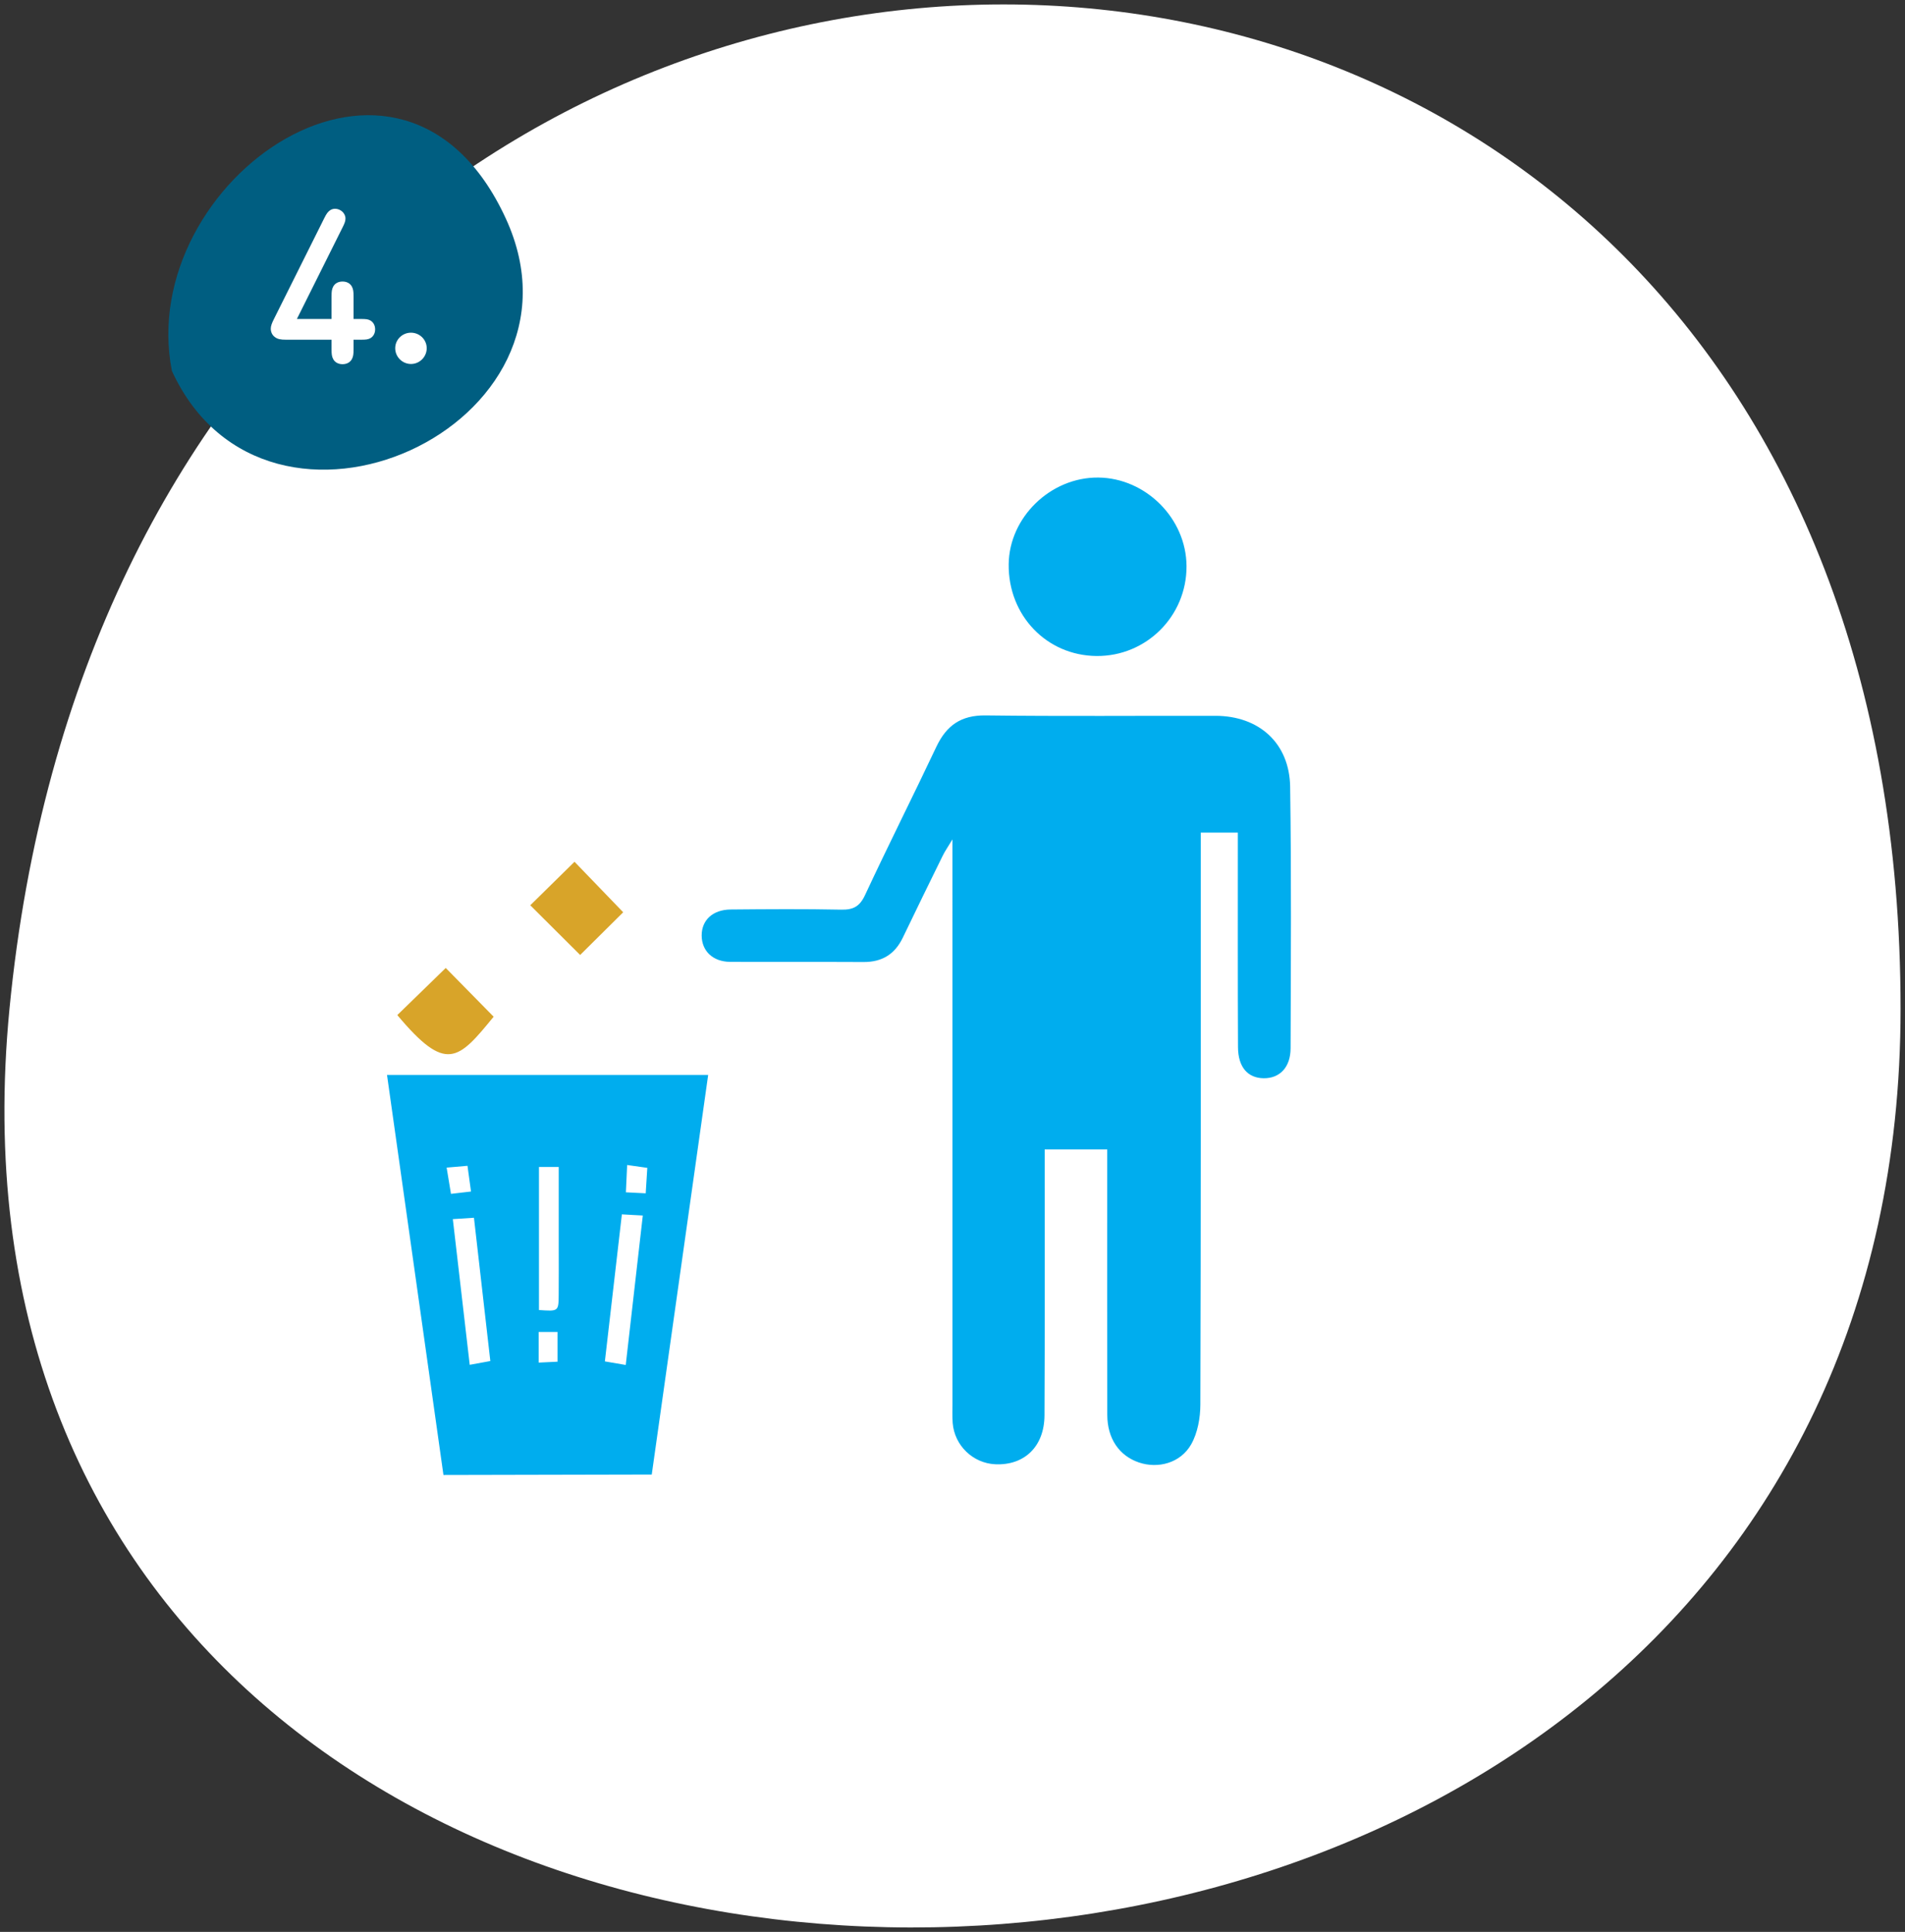 <?xml version="1.0" encoding="UTF-8" standalone="no"?>
<svg width="215px" height="218px" viewBox="0 0 215 218" version="1.1" xmlns="http://www.w3.org/2000/svg" xmlns:xlink="http://www.w3.org/1999/xlink">
    <rect x="0" y="0" width="215" height="218" fill="#333333" stroke="none"/>
    <!-- Generator: Sketch 50.2 (55047) - http://www.bohemiancoding.com/sketch -->
    <title>step4</title>
    <desc>Created with Sketch.</desc>
    <defs>
        <polygon id="path-1" points="0.599 0.602 149.995 0.602 149.995 154.999 0.599 154.999"></polygon>
    </defs>
    <g id="Welcome" stroke="none" stroke-width="1" fill="none" fill-rule="evenodd">
        <g id="Desktop-Copy-5" transform="translate(-889, -7723)">
            <g id="Group-31" transform="translate(-7, 7410)">
                <g id="step4" transform="translate(896, 313)">
                    <path d="M213.93,104.161 C199.255,255.342 0.5,255.218 0.5,104.161 C0.5,-34.37 227.315,-33.736 213.93,104.161 Z" id="Shape" fill="#FFFFFF" fill-rule="nonzero" transform="translate(107.5, 109) rotate(-180) translate(-107.5, -109) "></path>
                    <g id="lixo" transform="translate(21, 30)">
                        <g id="Group-22">
                            <mask id="mask-2" fill="white">
                                <use xlink:href="#path-1"></use>
                            </mask>
                            <g id="Clip-21"></g>
                        </g>
                        <path d="M49.78,101.461 C49.729,102.566 49.686,103.487 49.639,104.544 C50.475,104.587 51.094,104.615 51.875,104.658 C51.94,103.628 51.995,102.747 52.056,101.783 C51.318,101.68 50.754,101.596 49.78,101.461 Z M31.761,101.551 C31.023,101.612 30.301,101.674 29.407,101.755 C29.585,102.84 29.729,103.709 29.898,104.718 C30.703,104.625 31.373,104.547 32.159,104.454 C32.015,103.422 31.904,102.598 31.761,101.551 Z M39.793,120.298 L39.793,123.759 C40.594,123.719 41.269,123.689 41.924,123.656 L41.924,120.298 L39.793,120.298 Z M39.829,101.685 L39.829,117.826 C42.029,117.982 42.037,117.982 42.054,116.114 C42.072,114.271 42.059,112.424 42.059,110.583 L42.059,101.685 L39.829,101.685 Z M30.107,107.568 C30.756,113.171 31.378,118.533 32.013,124.009 C32.922,123.845 33.539,123.734 34.339,123.583 C33.722,118.161 33.113,112.844 32.491,107.414 C31.69,107.464 31.061,107.505 30.107,107.568 Z M49.621,124.026 C50.271,118.334 50.903,112.806 51.547,107.162 C50.671,107.115 50.039,107.079 49.185,107.031 C48.538,112.595 47.909,118.057 47.267,123.623 C48.04,123.759 48.677,123.868 49.621,124.026 Z M29.049,136.442 C26.911,121.297 24.806,106.382 22.679,91.298 L58.925,91.298 C56.797,106.362 54.692,121.28 52.557,136.391 L29.049,136.442 Z" id="Fill-23" fill="#00ADEE"></path>
                        <path d="M103.959,99.706 L96.904,99.706 L96.904,101.977 C96.901,111.221 96.927,120.467 96.881,129.711 C96.866,133.223 94.62,135.377 91.332,135.231 C88.811,135.116 86.731,133.124 86.522,130.584 C86.464,129.862 86.495,129.132 86.495,128.404 C86.492,108.069 86.492,87.734 86.492,67.399 L86.492,64.72 C85.941,65.639 85.621,66.09 85.384,66.583 C83.871,69.654 82.37,72.735 80.885,75.822 C79.988,77.677 78.543,78.566 76.471,78.556 C71.452,78.528 66.434,78.561 61.413,78.538 C59.462,78.528 58.198,77.32 58.192,75.565 C58.185,73.833 59.444,72.647 61.461,72.63 C65.621,72.592 69.783,72.562 73.942,72.647 C75.302,72.672 76.027,72.295 76.632,70.996 C79.245,65.387 82.038,59.862 84.679,54.268 C85.817,51.864 87.462,50.693 90.236,50.729 C98.888,50.837 107.537,50.759 116.189,50.774 C121.104,50.784 124.534,53.865 124.607,58.782 C124.753,68.614 124.687,78.457 124.657,88.29 C124.652,90.445 123.423,91.694 121.613,91.671 C119.82,91.646 118.732,90.422 118.722,88.152 C118.685,80.821 118.707,73.493 118.702,66.163 L118.702,63.95 L114.52,63.95 L114.52,66.288 C114.52,87.021 114.542,107.752 114.474,128.482 C114.472,129.995 114.167,131.697 113.435,132.986 C112.236,135.093 109.703,135.758 107.545,135.03 C105.317,134.275 103.972,132.331 103.969,129.658 C103.947,120.616 103.959,111.568 103.959,102.521 L103.959,99.706 Z" id="Fill-25" fill="#00ADEE"></path>
                        <path d="M102.956,23.888 C108.327,23.941 112.89,28.52 112.912,33.887 C112.935,39.526 108.37,44.078 102.747,44.025 C97.109,43.967 92.779,39.441 92.841,33.673 C92.902,28.362 97.575,23.838 102.956,23.888" id="Fill-27" fill="#00ADEE"></path>
                        <path d="M49.335,72.942 C48.003,74.261 46.18,76.069 44.475,77.761 C42.644,75.941 40.758,74.058 38.847,72.154 C40.502,70.528 42.284,68.774 43.84,67.243 C45.618,69.088 47.446,70.981 49.335,72.942" id="Fill-29" fill="#D8A429"></path>
                        <path d="M23.84,84.543 C25.759,82.675 27.592,80.893 29.307,79.227 C31.034,80.986 32.862,82.844 34.713,84.727 C30.697,89.649 29.349,91.116 23.84,84.543" id="Fill-31" fill="#D8A429"></path>
                    </g>
                    <g id="num-1" transform="translate(19, 13)">
                        <g id="certo" fill="#005E81" fill-rule="nonzero">
                                    <!-- <animateTransform begin="0.9s" attributeType="xml" attributeName="transform" type="rotate" from="360 20 20" to="0 20 20" dur="12s" additive="sum" repeatCount="indefinite" /> -->

                            <path d="M0.401,28.858 C-3.816,7.365 26.357,-13.851 38.089,11.664 C48.847,35.063 11.159,52.257 0.401,28.858 Z" id="Shape"></path>
                        </g>
                        <path d="M18.418,26.404 L18.418,25.333 L13.278,25.333 C12.681,25.333 12.315,25.272 11.999,25.016 C11.719,24.809 11.56,24.456 11.56,24.09 C11.56,23.798 11.682,23.469 11.889,23.055 L17.602,11.606 C17.857,11.094 18.004,10.911 18.235,10.741 C18.405,10.619 18.6,10.558 18.82,10.558 C19.404,10.558 19.989,11.033 19.989,11.654 C19.989,11.935 19.916,12.154 19.672,12.641 L14.508,22.994 L18.418,22.994 L18.418,20.461 C18.418,19.864 18.454,19.645 18.6,19.352 C18.771,19.023 19.124,18.768 19.66,18.768 C20.196,18.768 20.549,19.023 20.72,19.352 C20.866,19.645 20.902,19.864 20.902,20.461 L20.902,22.994 L21.731,22.994 C22.291,22.994 22.534,23.018 22.802,23.165 C23.119,23.347 23.338,23.7 23.338,24.163 C23.338,24.626 23.119,24.979 22.802,25.162 C22.534,25.308 22.291,25.333 21.731,25.333 L20.902,25.333 L20.902,26.404 C20.902,27.001 20.866,27.22 20.72,27.513 C20.549,27.842 20.196,28.097 19.66,28.097 C19.124,28.097 18.771,27.842 18.6,27.513 C18.454,27.22 18.418,27.001 18.418,26.404 Z M29.16,26.295 C29.16,27.269 28.357,28.073 27.382,28.073 C26.408,28.073 25.604,27.269 25.604,26.295 C25.604,25.32 26.408,24.541 27.382,24.541 C28.357,24.541 29.16,25.32 29.16,26.295 Z" id="4." fill="#FFFFFF"></path>
                    </g>
                </g>
            </g>
        </g>
    </g>
</svg>